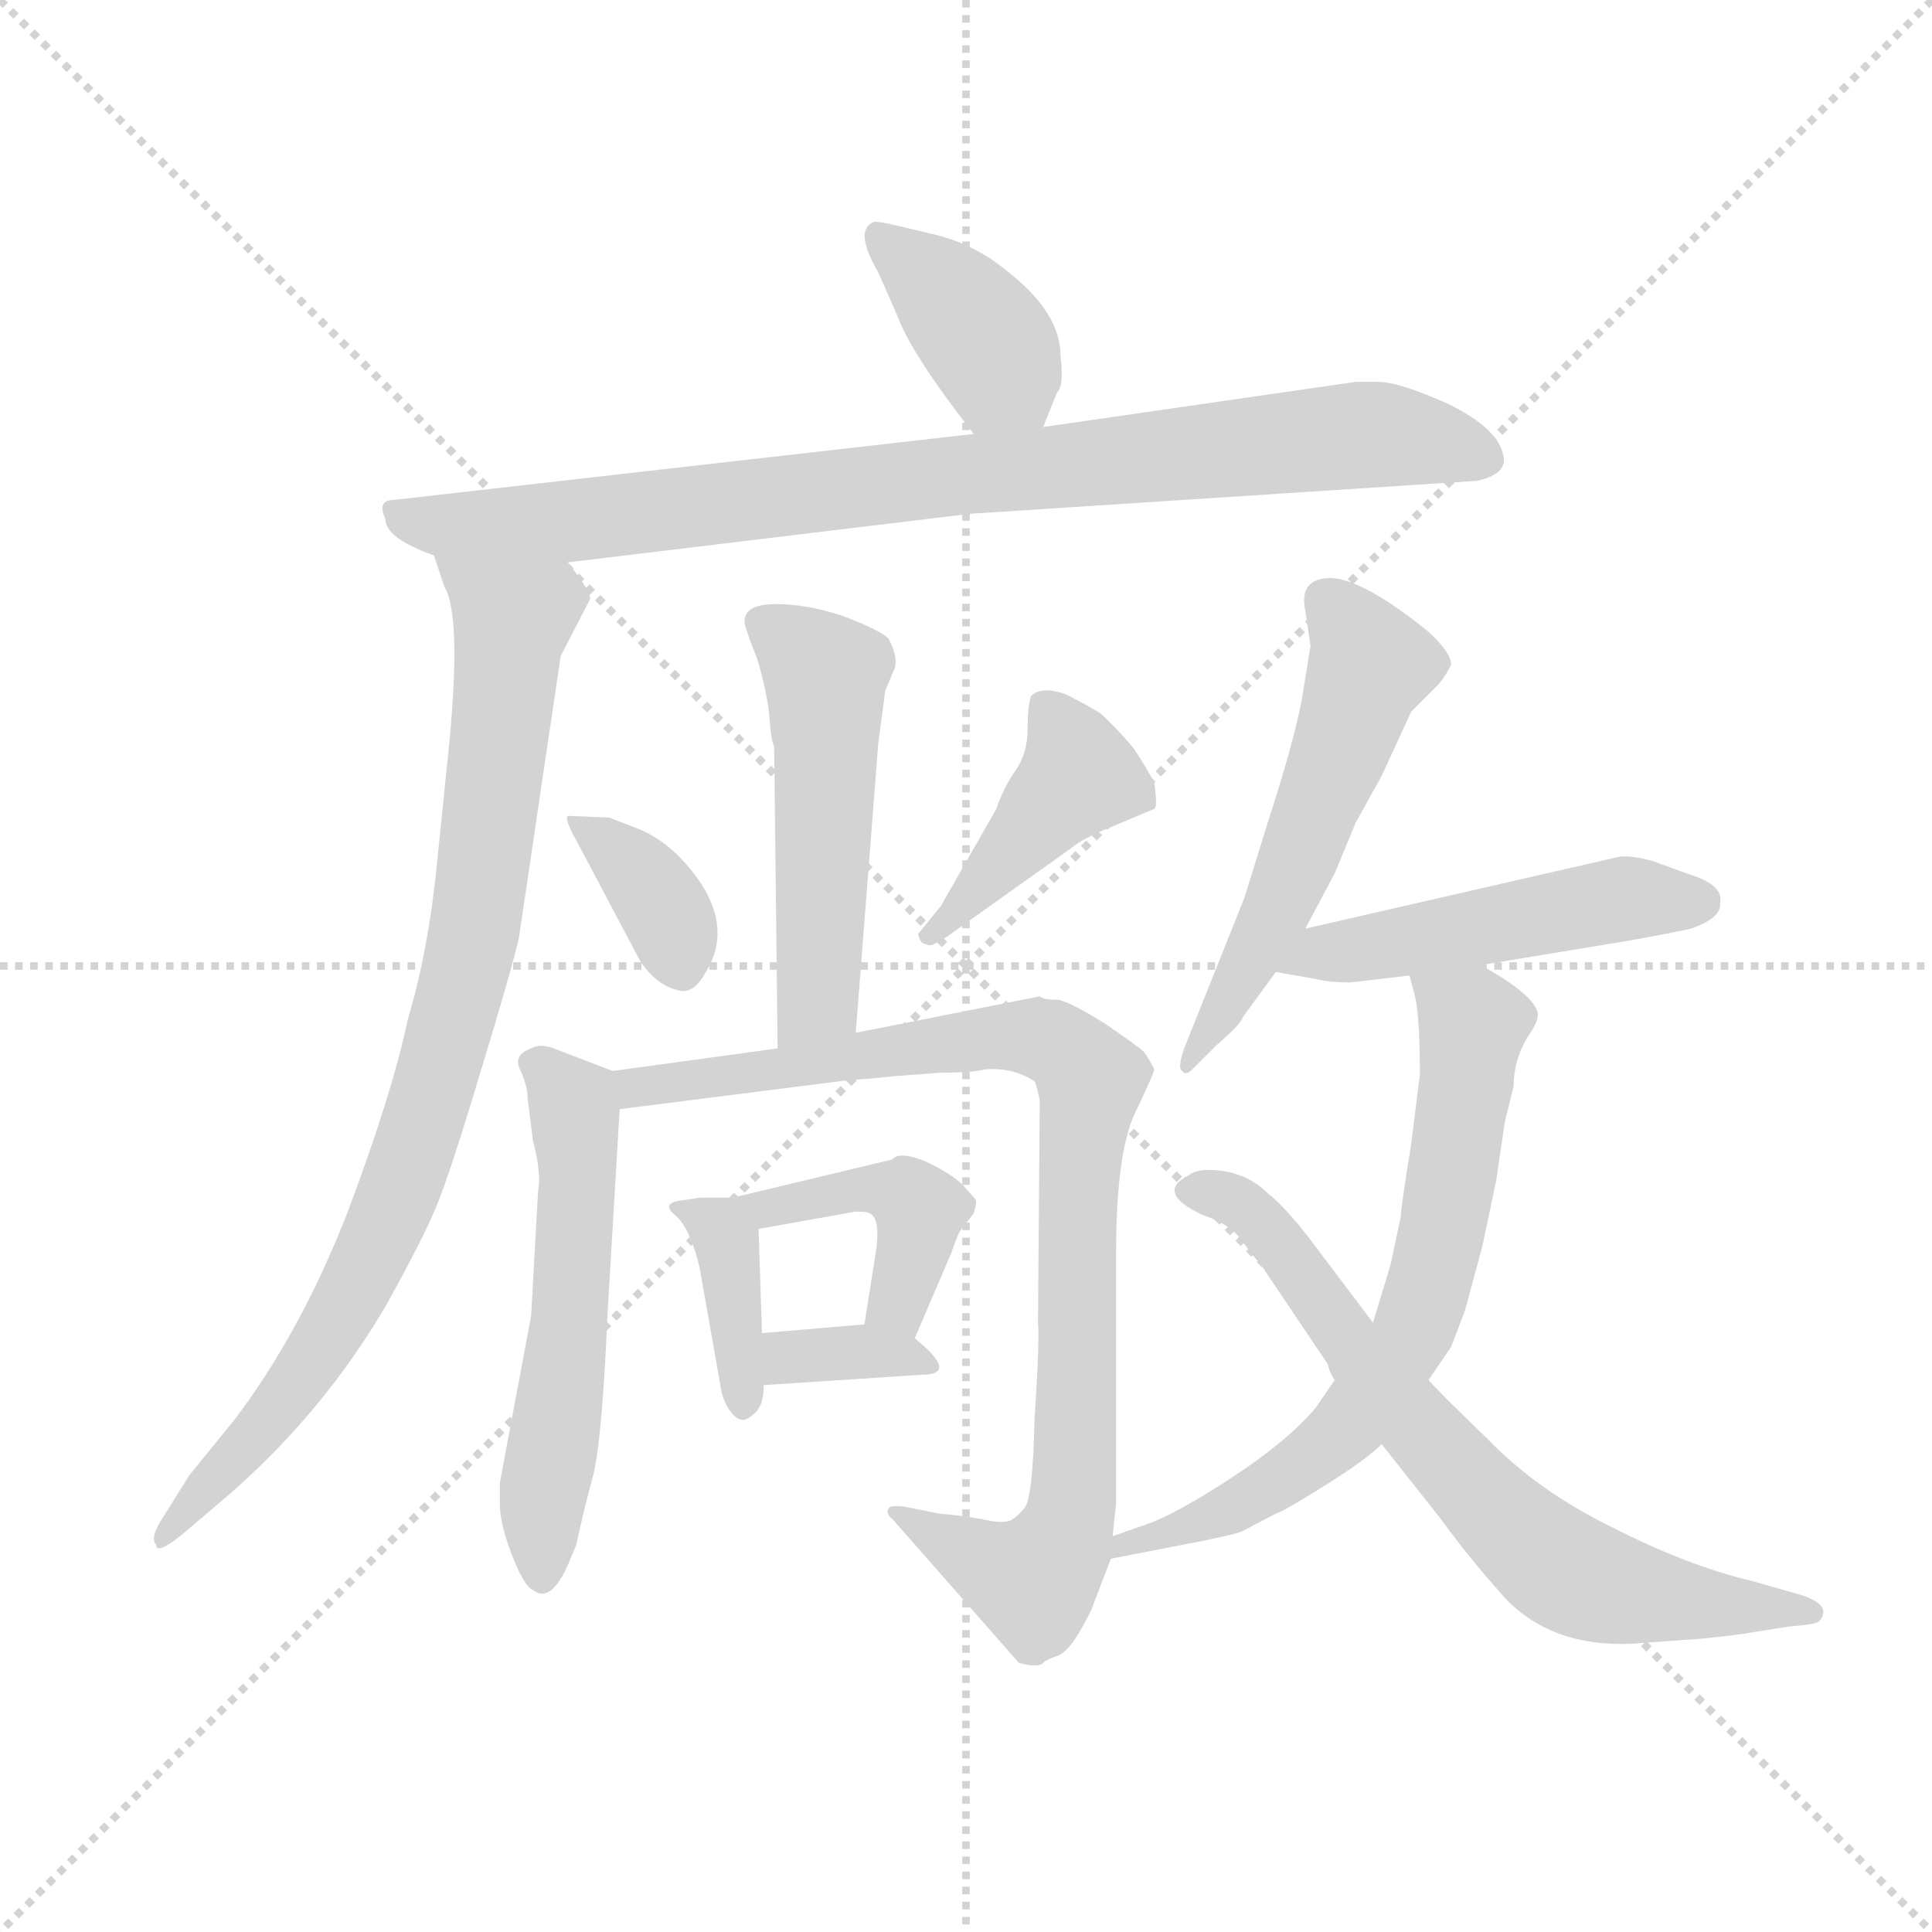 <svg version="1.1" viewBox="0 0 1024 1024" xmlns="http://www.w3.org/2000/svg">
  <g stroke="lightgray" stroke-dasharray="1,1" stroke-width="1" transform="scale(4, 4)">
    <line x1="0" y1="0" x2="256" y2="256"></line>
    <line x1="256" y1="0" x2="0" y2="256"></line>
    <line x1="128" y1="0" x2="128" y2="256"></line>
    <line x1="0" y1="128" x2="256" y2="128"></line>
  </g>
  <g transform="scale(0.92, -0.92) translate(60, -850)">
    <style type="text/css">
      
        @keyframes keyframes0 {
          from {
            stroke: blue;
            stroke-dashoffset: 388;
            stroke-width: 128;
          }
          56% {
            animation-timing-function: step-end;
            stroke: blue;
            stroke-dashoffset: 0;
            stroke-width: 128;
          }
          to {
            stroke: black;
            stroke-width: 1024;
          }
        }
        #make-me-a-hanzi-animation-0 {
          animation: keyframes0 0.566s both;
          animation-delay: 0s;
          animation-timing-function: linear;
        }
      
        @keyframes keyframes1 {
          from {
            stroke: blue;
            stroke-dashoffset: 880;
            stroke-width: 128;
          }
          74% {
            animation-timing-function: step-end;
            stroke: blue;
            stroke-dashoffset: 0;
            stroke-width: 128;
          }
          to {
            stroke: black;
            stroke-width: 1024;
          }
        }
        #make-me-a-hanzi-animation-1 {
          animation: keyframes1 0.966s both;
          animation-delay: 0.566s;
          animation-timing-function: linear;
        }
      
        @keyframes keyframes2 {
          from {
            stroke: blue;
            stroke-dashoffset: 887;
            stroke-width: 128;
          }
          74% {
            animation-timing-function: step-end;
            stroke: blue;
            stroke-dashoffset: 0;
            stroke-width: 128;
          }
          to {
            stroke: black;
            stroke-width: 1024;
          }
        }
        #make-me-a-hanzi-animation-2 {
          animation: keyframes2 0.972s both;
          animation-delay: 1.532s;
          animation-timing-function: linear;
        }
      
        @keyframes keyframes3 {
          from {
            stroke: blue;
            stroke-dashoffset: 513;
            stroke-width: 128;
          }
          63% {
            animation-timing-function: step-end;
            stroke: blue;
            stroke-dashoffset: 0;
            stroke-width: 128;
          }
          to {
            stroke: black;
            stroke-width: 1024;
          }
        }
        #make-me-a-hanzi-animation-3 {
          animation: keyframes3 0.667s both;
          animation-delay: 2.504s;
          animation-timing-function: linear;
        }
      
        @keyframes keyframes4 {
          from {
            stroke: blue;
            stroke-dashoffset: 364;
            stroke-width: 128;
          }
          54% {
            animation-timing-function: step-end;
            stroke: blue;
            stroke-dashoffset: 0;
            stroke-width: 128;
          }
          to {
            stroke: black;
            stroke-width: 1024;
          }
        }
        #make-me-a-hanzi-animation-4 {
          animation: keyframes4 0.546s both;
          animation-delay: 3.171s;
          animation-timing-function: linear;
        }
      
        @keyframes keyframes5 {
          from {
            stroke: blue;
            stroke-dashoffset: 427;
            stroke-width: 128;
          }
          58% {
            animation-timing-function: step-end;
            stroke: blue;
            stroke-dashoffset: 0;
            stroke-width: 128;
          }
          to {
            stroke: black;
            stroke-width: 1024;
          }
        }
        #make-me-a-hanzi-animation-5 {
          animation: keyframes5 0.597s both;
          animation-delay: 3.717s;
          animation-timing-function: linear;
        }
      
        @keyframes keyframes6 {
          from {
            stroke: blue;
            stroke-dashoffset: 554;
            stroke-width: 128;
          }
          64% {
            animation-timing-function: step-end;
            stroke: blue;
            stroke-dashoffset: 0;
            stroke-width: 128;
          }
          to {
            stroke: black;
            stroke-width: 1024;
          }
        }
        #make-me-a-hanzi-animation-6 {
          animation: keyframes6 0.701s both;
          animation-delay: 4.315s;
          animation-timing-function: linear;
        }
      
        @keyframes keyframes7 {
          from {
            stroke: blue;
            stroke-dashoffset: 918;
            stroke-width: 128;
          }
          75% {
            animation-timing-function: step-end;
            stroke: blue;
            stroke-dashoffset: 0;
            stroke-width: 128;
          }
          to {
            stroke: black;
            stroke-width: 1024;
          }
        }
        #make-me-a-hanzi-animation-7 {
          animation: keyframes7 0.997s both;
          animation-delay: 5.016s;
          animation-timing-function: linear;
        }
      
        @keyframes keyframes8 {
          from {
            stroke: blue;
            stroke-dashoffset: 379;
            stroke-width: 128;
          }
          55% {
            animation-timing-function: step-end;
            stroke: blue;
            stroke-dashoffset: 0;
            stroke-width: 128;
          }
          to {
            stroke: black;
            stroke-width: 1024;
          }
        }
        #make-me-a-hanzi-animation-8 {
          animation: keyframes8 0.558s both;
          animation-delay: 6.013s;
          animation-timing-function: linear;
        }
      
        @keyframes keyframes9 {
          from {
            stroke: blue;
            stroke-dashoffset: 429;
            stroke-width: 128;
          }
          58% {
            animation-timing-function: step-end;
            stroke: blue;
            stroke-dashoffset: 0;
            stroke-width: 128;
          }
          to {
            stroke: black;
            stroke-width: 1024;
          }
        }
        #make-me-a-hanzi-animation-9 {
          animation: keyframes9 0.599s both;
          animation-delay: 6.571s;
          animation-timing-function: linear;
        }
      
        @keyframes keyframes10 {
          from {
            stroke: blue;
            stroke-dashoffset: 344;
            stroke-width: 128;
          }
          53% {
            animation-timing-function: step-end;
            stroke: blue;
            stroke-dashoffset: 0;
            stroke-width: 128;
          }
          to {
            stroke: black;
            stroke-width: 1024;
          }
        }
        #make-me-a-hanzi-animation-10 {
          animation: keyframes10 0.53s both;
          animation-delay: 7.17s;
          animation-timing-function: linear;
        }
      
        @keyframes keyframes11 {
          from {
            stroke: blue;
            stroke-dashoffset: 552;
            stroke-width: 128;
          }
          64% {
            animation-timing-function: step-end;
            stroke: blue;
            stroke-dashoffset: 0;
            stroke-width: 128;
          }
          to {
            stroke: black;
            stroke-width: 1024;
          }
        }
        #make-me-a-hanzi-animation-11 {
          animation: keyframes11 0.699s both;
          animation-delay: 7.7s;
          animation-timing-function: linear;
        }
      
        @keyframes keyframes12 {
          from {
            stroke: blue;
            stroke-dashoffset: 496;
            stroke-width: 128;
          }
          62% {
            animation-timing-function: step-end;
            stroke: blue;
            stroke-dashoffset: 0;
            stroke-width: 128;
          }
          to {
            stroke: black;
            stroke-width: 1024;
          }
        }
        #make-me-a-hanzi-animation-12 {
          animation: keyframes12 0.654s both;
          animation-delay: 8.4s;
          animation-timing-function: linear;
        }
      
        @keyframes keyframes13 {
          from {
            stroke: blue;
            stroke-dashoffset: 691;
            stroke-width: 128;
          }
          69% {
            animation-timing-function: step-end;
            stroke: blue;
            stroke-dashoffset: 0;
            stroke-width: 128;
          }
          to {
            stroke: black;
            stroke-width: 1024;
          }
        }
        #make-me-a-hanzi-animation-13 {
          animation: keyframes13 0.812s both;
          animation-delay: 9.053s;
          animation-timing-function: linear;
        }
      
        @keyframes keyframes14 {
          from {
            stroke: blue;
            stroke-dashoffset: 710;
            stroke-width: 128;
          }
          70% {
            animation-timing-function: step-end;
            stroke: blue;
            stroke-dashoffset: 0;
            stroke-width: 128;
          }
          to {
            stroke: black;
            stroke-width: 1024;
          }
        }
        #make-me-a-hanzi-animation-14 {
          animation: keyframes14 0.828s both;
          animation-delay: 9.866s;
          animation-timing-function: linear;
        }
      
    </style>
    
      <path d="M 541 604 L 549 624 Q 553 627 551 645 Q 551 670 520 694 Q 503 708 482 714 L 457 720 Q 444 723 443 722 Q 432 717 446 693 L 457 668 Q 465 646 501 600 C 519 576 530 576 541 604 Z" fill="lightgray"></path>
    
      <path d="M 267 526 L 499 554 L 791 573 Q 809 577 806 588 Q 803 603 775 617 Q 746 630 734 630 L 721 630 L 541 604 L 501 600 L 167 562 Q 157 562 162 551 Q 162 540 190 530 L 267 526 Z" fill="lightgray"></path>
    
      <path d="M 190 530 L 196 512 Q 207 494 197 404 L 192 355 Q 187 303 175 263 Q 166 220 140 151 Q 113 82 75 32 L 49 0 L 34 -24 Q 26 -36 30 -40 Q 30 -46 45 -34 L 72 -11 Q 127 37 163 99 Q 183 135 191 154 Q 199 173 217 233 Q 235 292 239 310 L 263 472 L 280 505 Q 280 510 267 526 C 250 551 180 558 190 530 Z" fill="lightgray"></path>
    
      <path d="M 433 255 L 446 422 L 450 452 L 455 464 Q 458 470 452 482 Q 447 487 426 495 Q 405 502 387 502 Q 368 502 369 491 Q 370 486 376 471 Q 381 455 383 440 Q 384 424 386 420 L 388 246 C 388 216 431 225 433 255 Z" fill="lightgray"></path>
    
      <path d="M 309 372 L 291 379 L 267 380 Q 265 378 273 364 L 309 296 Q 318 283 329 280 Q 339 276 346 289 Q 364 317 338 349 Q 325 365 309 372 Z" fill="lightgray"></path>
    
      <path d="M 514 384 L 482 328 L 469 312 Q 470 306 474 306 Q 476 303 492 315 L 558 362 Q 561 365 574 371 L 605 384 Q 607 385 605 399 Q 601 407 593 419 Q 583 431 574 439 Q 568 443 554 450 Q 540 455 534 449 Q 532 443 532 430 Q 532 416 525 406 Q 518 396 514 384 Z" fill="lightgray"></path>
    
      <path d="M 293 233 L 259 246 Q 251 249 246 246 Q 235 242 240 233 Q 244 224 244 217 L 247 193 Q 252 174 250 164 L 246 92 L 228 -4 L 228 -17 Q 228 -28 235 -46 Q 242 -64 247 -66 Q 257 -74 267 -52 L 272 -40 Q 276 -21 282 1 Q 287 23 290 93 L 297 211 C 298 231 298 231 293 233 Z" fill="lightgray"></path>
    
      <path d="M 581 -35 L 583 -16 L 583 128 Q 583 186 594 209 Q 605 232 605 234 Q 602 240 599 244 Q 596 247 577 260 Q 558 272 550 274 Q 541 274 539 276 L 433 255 L 388 246 L 293 233 C 263 229 267 207 297 211 L 431 228 Q 437 228 455 230 L 482 232 Q 500 232 508 234 Q 524 235 536 227 Q 537 226 539 216 L 538 88 Q 539 78 536 32 Q 535 -14 530 -19 Q 526 -24 522 -26 Q 517 -28 505 -25 Q 493 -23 481 -22 L 461 -18 Q 453 -17 452 -19 Q 450 -22 454 -25 L 527 -108 Q 538 -111 541 -108 Q 543 -106 549 -104 Q 555 -102 562 -90 Q 569 -78 570 -74 L 580 -48 L 581 -35 Z" fill="lightgray"></path>
    
      <path d="M 362 160 L 343 160 L 330 158 Q 321 156 330 149 Q 338 141 343 120 L 355 52 Q 356 44 360 38 Q 364 32 368 32 Q 371 32 376 37 Q 380 42 380 52 L 379 82 L 377 142 C 376 160 376 160 362 160 Z" fill="lightgray"></path>
    
      <path d="M 467 79 L 488 128 Q 492 140 494 142 L 501 151 Q 503 158 502 159 L 495 167 Q 488 174 473 181 Q 458 187 454 182 L 362 160 C 333 153 347 137 377 142 L 433 152 Q 440 152 441 151 Q 448 148 444 125 L 438 87 C 433 57 455 51 467 79 Z" fill="lightgray"></path>
    
      <path d="M 380 52 L 471 58 Q 493 58 467 79 C 456 88 456 88 438 87 L 379 82 C 349 79 350 50 380 52 Z" fill="lightgray"></path>
    
      <path d="M 692 315 L 709 347 L 721 376 L 736 403 L 753 440 L 769 456 Q 773 461 776 467 Q 776 474 763 486 Q 726 516 707 517 Q 688 517 692 498 L 695 478 L 690 447 Q 685 421 670 375 L 657 333 L 623 248 Q 618 235 621 233 Q 623 230 627 234 L 641 248 Q 655 260 656 264 L 675 290 L 692 315 Z" fill="lightgray"></path>
    
      <path d="M 793 294 L 878 308 Q 911 314 914 315 Q 932 321 931 330 Q 933 340 914 346 L 892 354 Q 877 358 871 356 L 692 315 C 663 308 645 295 675 290 L 698 286 Q 706 284 718 284 L 752 288 L 793 294 Z" fill="lightgray"></path>
    
      <path d="M 752 288 L 755 277 Q 758 265 758 231 L 753 191 Q 747 154 747 149 L 741 121 L 731 88 L 709 55 L 698 39 Q 682 20 650 -1 Q 618 -22 601 -28 L 581 -35 C 553 -45 551 -54 580 -48 L 616 -41 Q 653 -34 656 -32 L 675 -22 Q 679 -21 703 -6 Q 727 9 736 18 L 763 55 L 776 74 L 784 95 L 794 132 L 802 170 L 807 204 L 812 224 Q 812 240 821 254 Q 826 261 826 266 Q 824 277 793 294 C 767 309 744 317 752 288 Z" fill="lightgray"></path>
    
      <path d="M 731 88 L 694 137 Q 680 155 671 162 Q 657 176 636 176 Q 629 176 625 173 Q 605 163 633 150 Q 648 145 655 136 Q 662 126 666 122 L 705 64 Q 706 59 709 55 L 736 18 L 770 -25 Q 786 -47 803 -66 Q 830 -99 880 -97 L 921 -94 Q 941 -92 952 -90 L 971 -87 Q 986 -86 988 -84 Q 996 -75 978 -69 L 950 -61 Q 912 -52 869 -30 Q 826 -9 797 21 Q 767 50 763 55 L 731 88 Z" fill="lightgray"></path>
    
    
      <clipPath id="make-me-a-hanzi-clip-0">
        <path d="M 541 604 L 549 624 Q 553 627 551 645 Q 551 670 520 694 Q 503 708 482 714 L 457 720 Q 444 723 443 722 Q 432 717 446 693 L 457 668 Q 465 646 501 600 C 519 576 530 576 541 604 Z"></path>
      </clipPath>
      <path clip-path="url(#make-me-a-hanzi-clip-0)" d="M 449 713 L 503 661 L 533 613" fill="none" id="make-me-a-hanzi-animation-0" stroke-dasharray="260 520" stroke-linecap="round"></path>
    
      <clipPath id="make-me-a-hanzi-clip-1">
        <path d="M 267 526 L 499 554 L 791 573 Q 809 577 806 588 Q 803 603 775 617 Q 746 630 734 630 L 721 630 L 541 604 L 501 600 L 167 562 Q 157 562 162 551 Q 162 540 190 530 L 267 526 Z"></path>
      </clipPath>
      <path clip-path="url(#make-me-a-hanzi-clip-1)" d="M 174 552 L 188 547 L 260 549 L 728 600 L 793 586" fill="none" id="make-me-a-hanzi-animation-1" stroke-dasharray="752 1504" stroke-linecap="round"></path>
    
      <clipPath id="make-me-a-hanzi-clip-2">
        <path d="M 190 530 L 196 512 Q 207 494 197 404 L 192 355 Q 187 303 175 263 Q 166 220 140 151 Q 113 82 75 32 L 49 0 L 34 -24 Q 26 -36 30 -40 Q 30 -46 45 -34 L 72 -11 Q 127 37 163 99 Q 183 135 191 154 Q 199 173 217 233 Q 235 292 239 310 L 263 472 L 280 505 Q 280 510 267 526 C 250 551 180 558 190 530 Z"></path>
      </clipPath>
      <path clip-path="url(#make-me-a-hanzi-clip-2)" d="M 198 528 L 235 492 L 215 321 L 198 249 L 168 158 L 134 89 L 91 27 L 34 -36" fill="none" id="make-me-a-hanzi-animation-2" stroke-dasharray="759 1518" stroke-linecap="round"></path>
    
      <clipPath id="make-me-a-hanzi-clip-3">
        <path d="M 433 255 L 446 422 L 450 452 L 455 464 Q 458 470 452 482 Q 447 487 426 495 Q 405 502 387 502 Q 368 502 369 491 Q 370 486 376 471 Q 381 455 383 440 Q 384 424 386 420 L 388 246 C 388 216 431 225 433 255 Z"></path>
      </clipPath>
      <path clip-path="url(#make-me-a-hanzi-clip-3)" d="M 381 490 L 411 467 L 416 449 L 412 280 L 394 254" fill="none" id="make-me-a-hanzi-animation-3" stroke-dasharray="385 770" stroke-linecap="round"></path>
    
      <clipPath id="make-me-a-hanzi-clip-4">
        <path d="M 309 372 L 291 379 L 267 380 Q 265 378 273 364 L 309 296 Q 318 283 329 280 Q 339 276 346 289 Q 364 317 338 349 Q 325 365 309 372 Z"></path>
      </clipPath>
      <path clip-path="url(#make-me-a-hanzi-clip-4)" d="M 273 378 L 316 337 L 333 292" fill="none" id="make-me-a-hanzi-animation-4" stroke-dasharray="236 472" stroke-linecap="round"></path>
    
      <clipPath id="make-me-a-hanzi-clip-5">
        <path d="M 514 384 L 482 328 L 469 312 Q 470 306 474 306 Q 476 303 492 315 L 558 362 Q 561 365 574 371 L 605 384 Q 607 385 605 399 Q 601 407 593 419 Q 583 431 574 439 Q 568 443 554 450 Q 540 455 534 449 Q 532 443 532 430 Q 532 416 525 406 Q 518 396 514 384 Z"></path>
      </clipPath>
      <path clip-path="url(#make-me-a-hanzi-clip-5)" d="M 541 444 L 562 403 L 476 313" fill="none" id="make-me-a-hanzi-animation-5" stroke-dasharray="299 598" stroke-linecap="round"></path>
    
      <clipPath id="make-me-a-hanzi-clip-6">
        <path d="M 293 233 L 259 246 Q 251 249 246 246 Q 235 242 240 233 Q 244 224 244 217 L 247 193 Q 252 174 250 164 L 246 92 L 228 -4 L 228 -17 Q 228 -28 235 -46 Q 242 -64 247 -66 Q 257 -74 267 -52 L 272 -40 Q 276 -21 282 1 Q 287 23 290 93 L 297 211 C 298 231 298 231 293 233 Z"></path>
      </clipPath>
      <path clip-path="url(#make-me-a-hanzi-clip-6)" d="M 253 235 L 271 212 L 273 175 L 266 63 L 252 -20 L 253 -55" fill="none" id="make-me-a-hanzi-animation-6" stroke-dasharray="426 852" stroke-linecap="round"></path>
    
      <clipPath id="make-me-a-hanzi-clip-7">
        <path d="M 581 -35 L 583 -16 L 583 128 Q 583 186 594 209 Q 605 232 605 234 Q 602 240 599 244 Q 596 247 577 260 Q 558 272 550 274 Q 541 274 539 276 L 433 255 L 388 246 L 293 233 C 263 229 267 207 297 211 L 431 228 Q 437 228 455 230 L 482 232 Q 500 232 508 234 Q 524 235 536 227 Q 537 226 539 216 L 538 88 Q 539 78 536 32 Q 535 -14 530 -19 Q 526 -24 522 -26 Q 517 -28 505 -25 Q 493 -23 481 -22 L 461 -18 Q 453 -17 452 -19 Q 450 -22 454 -25 L 527 -108 Q 538 -111 541 -108 Q 543 -106 549 -104 Q 555 -102 562 -90 Q 569 -78 570 -74 L 580 -48 L 581 -35 Z"></path>
      </clipPath>
      <path clip-path="url(#make-me-a-hanzi-clip-7)" d="M 302 229 L 318 225 L 536 253 L 556 244 L 568 228 L 561 166 L 559 -9 L 552 -39 L 535 -61 L 457 -21" fill="none" id="make-me-a-hanzi-animation-7" stroke-dasharray="790 1580" stroke-linecap="round"></path>
    
      <clipPath id="make-me-a-hanzi-clip-8">
        <path d="M 362 160 L 343 160 L 330 158 Q 321 156 330 149 Q 338 141 343 120 L 355 52 Q 356 44 360 38 Q 364 32 368 32 Q 371 32 376 37 Q 380 42 380 52 L 379 82 L 377 142 C 376 160 376 160 362 160 Z"></path>
      </clipPath>
      <path clip-path="url(#make-me-a-hanzi-clip-8)" d="M 337 154 L 358 134 L 368 41" fill="none" id="make-me-a-hanzi-animation-8" stroke-dasharray="251 502" stroke-linecap="round"></path>
    
      <clipPath id="make-me-a-hanzi-clip-9">
        <path d="M 467 79 L 488 128 Q 492 140 494 142 L 501 151 Q 503 158 502 159 L 495 167 Q 488 174 473 181 Q 458 187 454 182 L 362 160 C 333 153 347 137 377 142 L 433 152 Q 440 152 441 151 Q 448 148 444 125 L 438 87 C 433 57 455 51 467 79 Z"></path>
      </clipPath>
      <path clip-path="url(#make-me-a-hanzi-clip-9)" d="M 370 159 L 382 153 L 450 166 L 464 158 L 470 144 L 457 100 L 462 88" fill="none" id="make-me-a-hanzi-animation-9" stroke-dasharray="301 602" stroke-linecap="round"></path>
    
      <clipPath id="make-me-a-hanzi-clip-10">
        <path d="M 380 52 L 471 58 Q 493 58 467 79 C 456 88 456 88 438 87 L 379 82 C 349 79 350 50 380 52 Z"></path>
      </clipPath>
      <path clip-path="url(#make-me-a-hanzi-clip-10)" d="M 387 60 L 395 68 L 472 69" fill="none" id="make-me-a-hanzi-animation-10" stroke-dasharray="216 432" stroke-linecap="round"></path>
    
      <clipPath id="make-me-a-hanzi-clip-11">
        <path d="M 692 315 L 709 347 L 721 376 L 736 403 L 753 440 L 769 456 Q 773 461 776 467 Q 776 474 763 486 Q 726 516 707 517 Q 688 517 692 498 L 695 478 L 690 447 Q 685 421 670 375 L 657 333 L 623 248 Q 618 235 621 233 Q 623 230 627 234 L 641 248 Q 655 260 656 264 L 675 290 L 692 315 Z"></path>
      </clipPath>
      <path clip-path="url(#make-me-a-hanzi-clip-11)" d="M 704 504 L 726 476 L 728 465 L 672 319 L 623 240" fill="none" id="make-me-a-hanzi-animation-11" stroke-dasharray="424 848" stroke-linecap="round"></path>
    
      <clipPath id="make-me-a-hanzi-clip-12">
        <path d="M 793 294 L 878 308 Q 911 314 914 315 Q 932 321 931 330 Q 933 340 914 346 L 892 354 Q 877 358 871 356 L 692 315 C 663 308 645 295 675 290 L 698 286 Q 706 284 718 284 L 752 288 L 793 294 Z"></path>
      </clipPath>
      <path clip-path="url(#make-me-a-hanzi-clip-12)" d="M 682 295 L 877 332 L 919 331" fill="none" id="make-me-a-hanzi-animation-12" stroke-dasharray="368 736" stroke-linecap="round"></path>
    
      <clipPath id="make-me-a-hanzi-clip-13">
        <path d="M 752 288 L 755 277 Q 758 265 758 231 L 753 191 Q 747 154 747 149 L 741 121 L 731 88 L 709 55 L 698 39 Q 682 20 650 -1 Q 618 -22 601 -28 L 581 -35 C 553 -45 551 -54 580 -48 L 616 -41 Q 653 -34 656 -32 L 675 -22 Q 679 -21 703 -6 Q 727 9 736 18 L 763 55 L 776 74 L 784 95 L 794 132 L 802 170 L 807 204 L 812 224 Q 812 240 821 254 Q 826 261 826 266 Q 824 277 793 294 C 767 309 744 317 752 288 Z"></path>
      </clipPath>
      <path clip-path="url(#make-me-a-hanzi-clip-13)" d="M 760 284 L 789 259 L 772 143 L 754 82 L 701 13 L 625 -31 L 585 -42" fill="none" id="make-me-a-hanzi-animation-13" stroke-dasharray="563 1126" stroke-linecap="round"></path>
    
      <clipPath id="make-me-a-hanzi-clip-14">
        <path d="M 731 88 L 694 137 Q 680 155 671 162 Q 657 176 636 176 Q 629 176 625 173 Q 605 163 633 150 Q 648 145 655 136 Q 662 126 666 122 L 705 64 Q 706 59 709 55 L 736 18 L 770 -25 Q 786 -47 803 -66 Q 830 -99 880 -97 L 921 -94 Q 941 -92 952 -90 L 971 -87 Q 986 -86 988 -84 Q 996 -75 978 -69 L 950 -61 Q 912 -52 869 -30 Q 826 -9 797 21 Q 767 50 763 55 L 731 88 Z"></path>
      </clipPath>
      <path clip-path="url(#make-me-a-hanzi-clip-14)" d="M 629 162 L 650 159 L 671 141 L 729 60 L 838 -53 L 873 -67 L 983 -79" fill="none" id="make-me-a-hanzi-animation-14" stroke-dasharray="582 1164" stroke-linecap="round"></path>
    
  </g>
</svg>